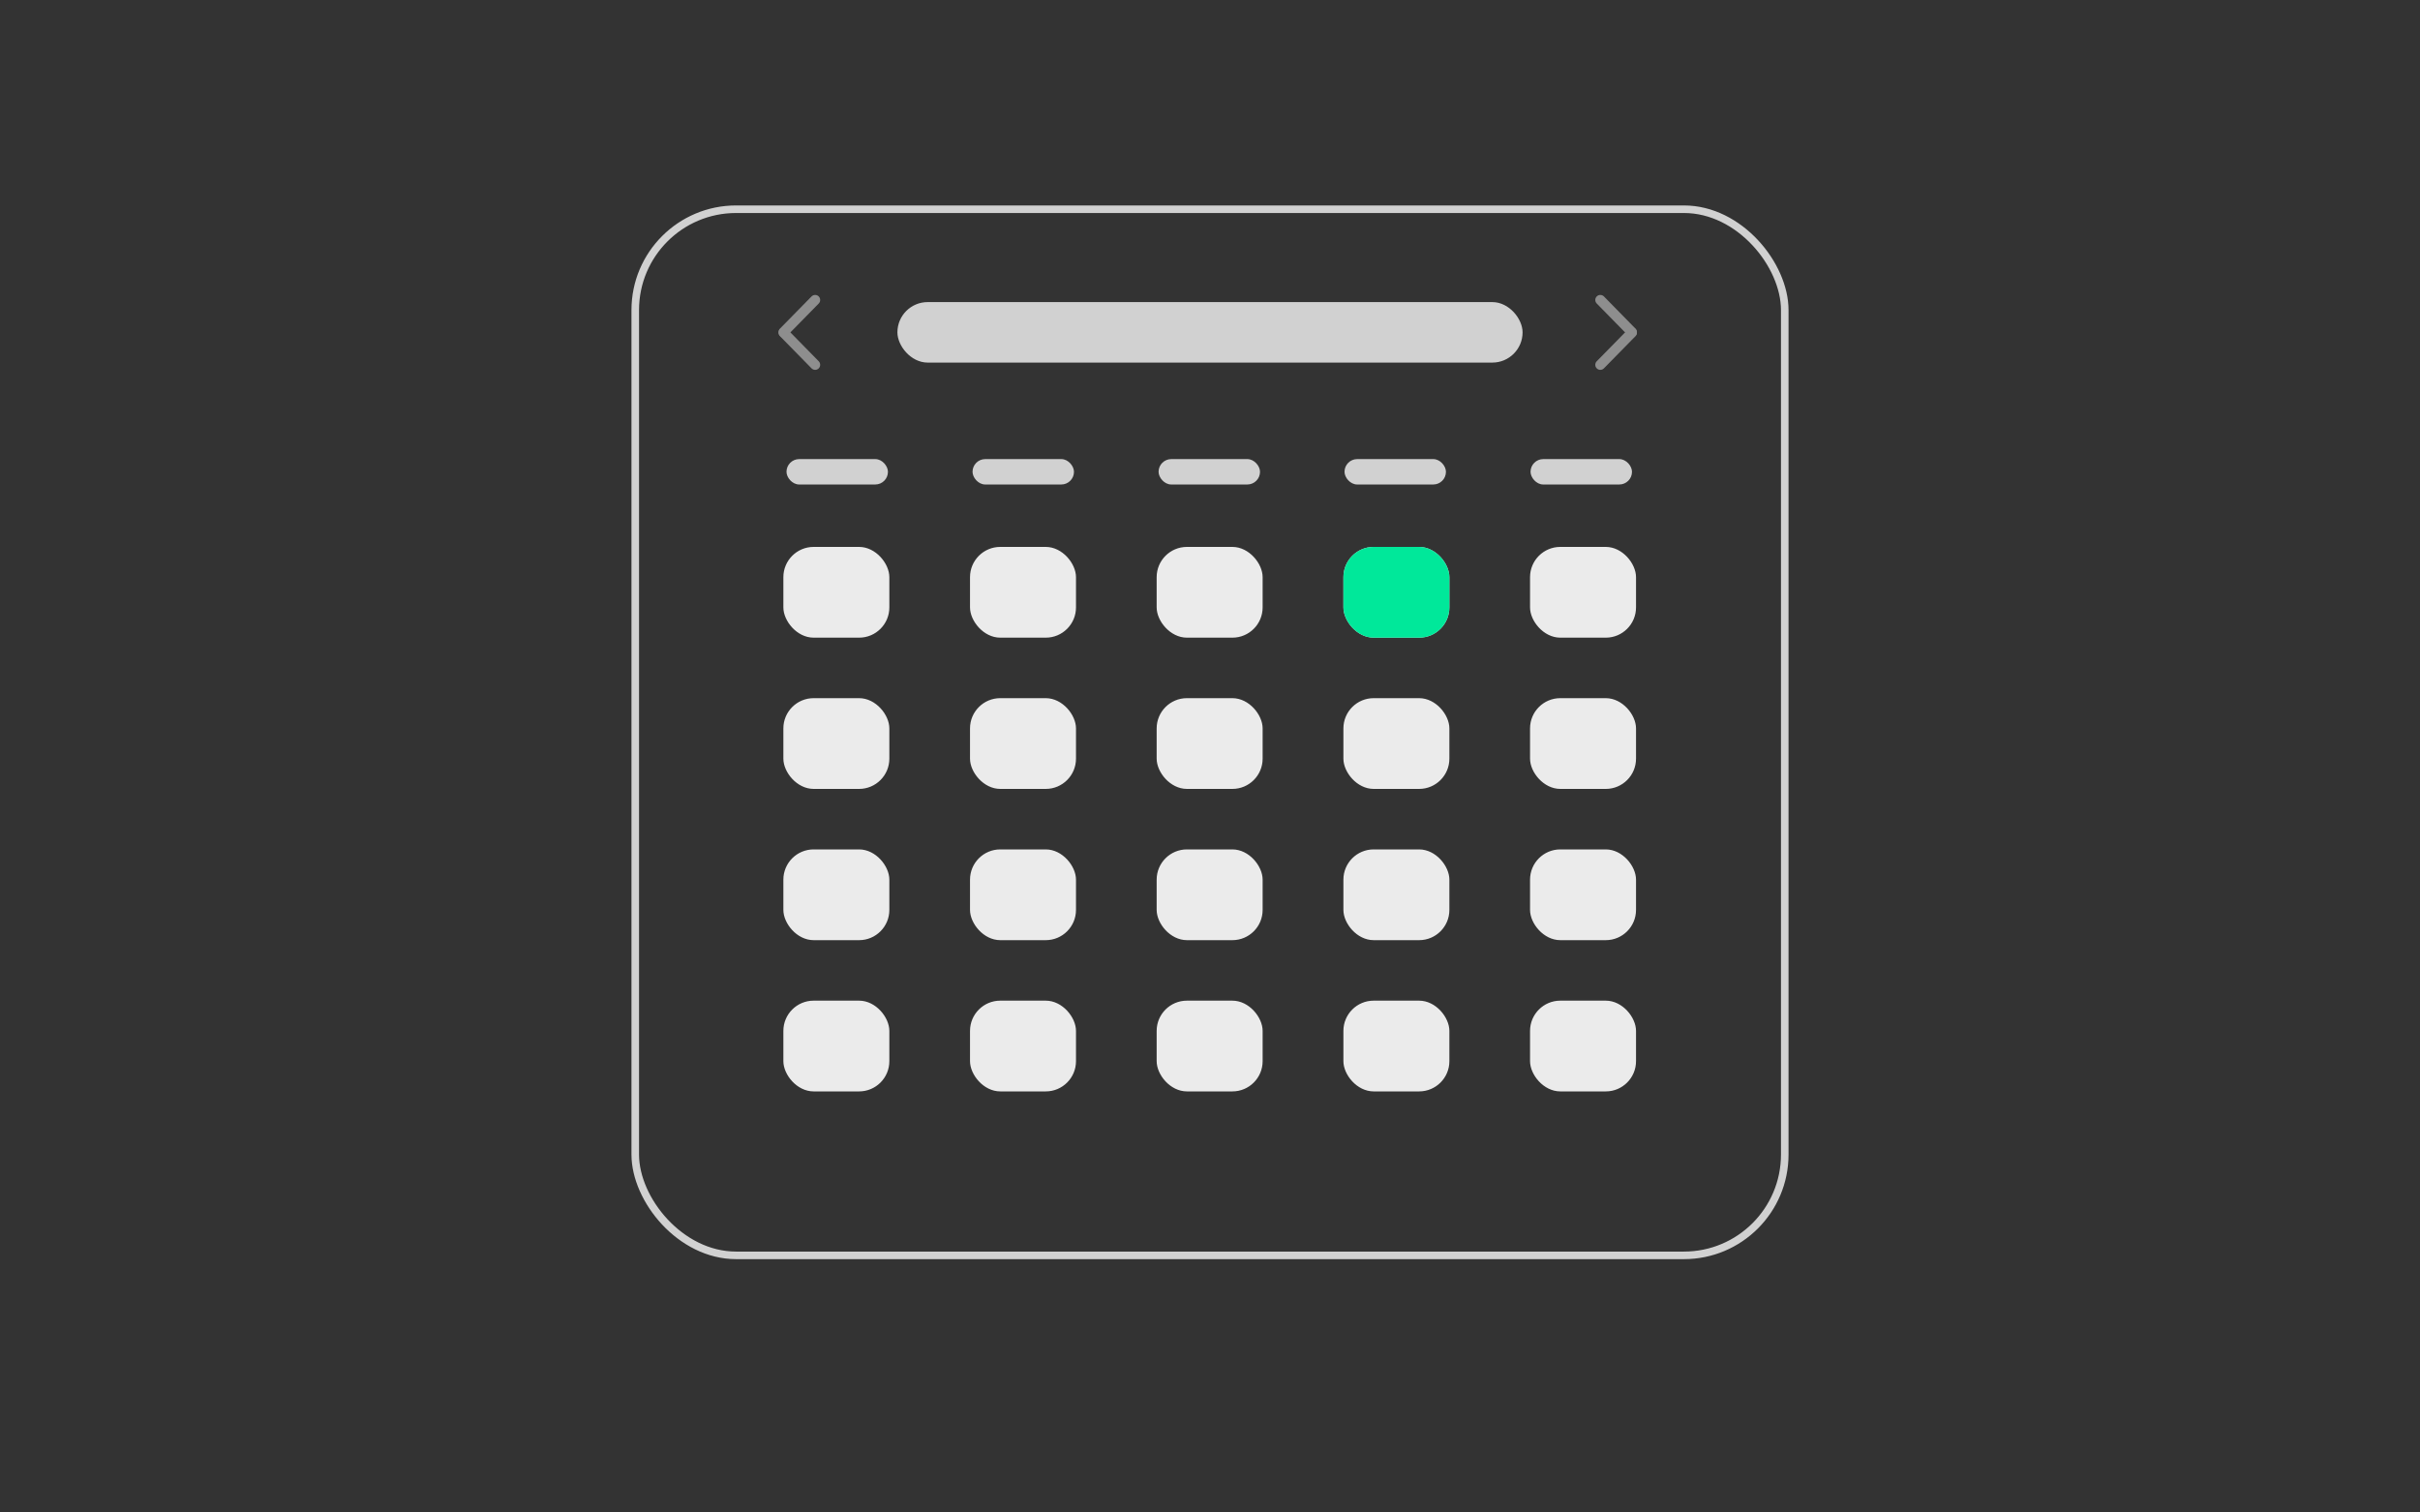 <?xml version="1.0" encoding="UTF-8"?>
<svg id="Lag_1" data-name="Lag 1" xmlns="http://www.w3.org/2000/svg" xmlns:xlink="http://www.w3.org/1999/xlink" viewBox="0 0 240 150">
  <rect x="0" y="0" width="240" height="150" fill="#333333" stroke="none"/>
  <defs>
    <style>
      .cls-1, .cls-2, .cls-3 {
        fill: none;
      }

      .cls-4 {
        clip-path: url(#clippath);
      }

      .cls-5 {
        fill: #00e89a;
      }

      .cls-6 {
        fill: #ebebeb;
      }

      .cls-7 {
        fill: #d1d1d1;
      }

      .cls-2 {
        stroke: #8e8e8e;
        stroke-linecap: round;
      }

      .cls-2, .cls-3 {
        stroke-miterlimit: 10;
      }

      .cls-8 {
        clip-path: url(#clippath-1);
      }

      .cls-3 {
        stroke: #d1d1d1;
        stroke-width: .75px;
      }
    </style>
    <clipPath id="clippath">
      <rect class="cls-1" x="77.69" y="50.24" width="84.62" height="58.23"/>
    </clipPath>
    <clipPath id="clippath-1">
      <rect class="cls-1" x="78" y="45.53" width="84" height="2.57"/>
    </clipPath>
  </defs>
  <rect class="cls-3" x="63" y="20.75" width="114" height="103.75" rx="10" ry="10"/>
  <rect class="cls-7" x="89" y="29.96" width="62" height="6" rx="3" ry="3"/>
  <g class="cls-4">
    <g>
      <g id="_Grid_Repeat_" data-name="&amp;lt;Grid Repeat&amp;gt;">
        <rect class="cls-6" x="77.69" y="54.24" width="10.51" height="9" rx="3" ry="3"/>
      </g>
      <g id="_Grid_Repeat_-2" data-name="&amp;lt;Grid Repeat&amp;gt;">
        <rect class="cls-6" x="96.2" y="54.24" width="10.51" height="9" rx="3" ry="3"/>
      </g>
      <g id="_Grid_Repeat_-3" data-name="&amp;lt;Grid Repeat&amp;gt;">
        <rect class="cls-6" x="114.71" y="54.24" width="10.51" height="9" rx="3" ry="3"/>
      </g>
      <g id="_Grid_Repeat_-4" data-name="&amp;lt;Grid Repeat&amp;gt;">
        <rect class="cls-6" x="133.23" y="54.24" width="10.51" height="9" rx="3" ry="3"/>
      </g>
      <g id="_Grid_Repeat_-5" data-name="&amp;lt;Grid Repeat&amp;gt;">
        <rect class="cls-6" x="151.74" y="54.24" width="10.51" height="9" rx="3" ry="3"/>
      </g>
      <g id="_Grid_Repeat_-6" data-name="&amp;lt;Grid Repeat&amp;gt;">
        <rect class="cls-6" x="77.69" y="69.24" width="10.51" height="9" rx="3" ry="3"/>
      </g>
      <g id="_Grid_Repeat_-7" data-name="&amp;lt;Grid Repeat&amp;gt;">
        <rect class="cls-6" x="96.2" y="69.24" width="10.51" height="9" rx="3" ry="3"/>
      </g>
      <g id="_Grid_Repeat_-8" data-name="&amp;lt;Grid Repeat&amp;gt;">
        <rect class="cls-6" x="114.71" y="69.24" width="10.51" height="9" rx="3" ry="3"/>
      </g>
      <g id="_Grid_Repeat_-9" data-name="&amp;lt;Grid Repeat&amp;gt;">
        <rect class="cls-6" x="133.23" y="69.24" width="10.51" height="9" rx="3" ry="3"/>
      </g>
      <g id="_Grid_Repeat_-10" data-name="&amp;lt;Grid Repeat&amp;gt;">
        <rect class="cls-6" x="151.74" y="69.24" width="10.51" height="9" rx="3" ry="3"/>
      </g>
      <g id="_Grid_Repeat_-11" data-name="&amp;lt;Grid Repeat&amp;gt;">
        <rect class="cls-6" x="77.69" y="84.24" width="10.51" height="9" rx="3" ry="3"/>
      </g>
      <g id="_Grid_Repeat_-12" data-name="&amp;lt;Grid Repeat&amp;gt;">
        <rect class="cls-6" x="96.2" y="84.24" width="10.51" height="9" rx="3" ry="3"/>
      </g>
      <g id="_Grid_Repeat_-13" data-name="&amp;lt;Grid Repeat&amp;gt;">
        <rect class="cls-6" x="114.71" y="84.24" width="10.51" height="9" rx="3" ry="3"/>
      </g>
      <g id="_Grid_Repeat_-14" data-name="&amp;lt;Grid Repeat&amp;gt;">
        <rect class="cls-6" x="133.23" y="84.24" width="10.51" height="9" rx="3" ry="3"/>
      </g>
      <g id="_Grid_Repeat_-15" data-name="&amp;lt;Grid Repeat&amp;gt;">
        <rect class="cls-6" x="151.74" y="84.24" width="10.51" height="9" rx="3" ry="3"/>
      </g>
      <g id="_Grid_Repeat_-16" data-name="&amp;lt;Grid Repeat&amp;gt;">
        <rect class="cls-6" x="77.69" y="99.24" width="10.51" height="9" rx="3" ry="3"/>
      </g>
      <g id="_Grid_Repeat_-17" data-name="&amp;lt;Grid Repeat&amp;gt;">
        <rect class="cls-6" x="96.2" y="99.24" width="10.51" height="9" rx="3" ry="3"/>
      </g>
      <g id="_Grid_Repeat_-18" data-name="&amp;lt;Grid Repeat&amp;gt;">
        <rect class="cls-6" x="114.71" y="99.24" width="10.51" height="9" rx="3" ry="3"/>
      </g>
      <g id="_Grid_Repeat_-19" data-name="&amp;lt;Grid Repeat&amp;gt;">
        <rect class="cls-6" x="133.23" y="99.24" width="10.51" height="9" rx="3" ry="3"/>
      </g>
      <g id="_Grid_Repeat_-20" data-name="&amp;lt;Grid Repeat&amp;gt;">
        <rect class="cls-6" x="151.74" y="99.24" width="10.51" height="9" rx="3" ry="3"/>
      </g>
    </g>
  </g>
  <g class="cls-8">
    <g>
      <g id="_Gittergentagelse_" data-name="&amp;lt;Gittergentagelse&amp;gt;">
        <rect class="cls-7" x="78" y="45.53" width="10.06" height="2.52" rx="1.26" ry="1.26"/>
      </g>
      <g id="_Gittergentagelse_-2" data-name="&amp;lt;Gittergentagelse&amp;gt;">
        <rect class="cls-7" x="96.45" y="45.53" width="10.06" height="2.52" rx="1.26" ry="1.26"/>
      </g>
      <g id="_Gittergentagelse_-3" data-name="&amp;lt;Gittergentagelse&amp;gt;">
        <rect class="cls-7" x="114.9" y="45.53" width="10.06" height="2.52" rx="1.26" ry="1.26"/>
      </g>
      <g id="_Gittergentagelse_-4" data-name="&amp;lt;Gittergentagelse&amp;gt;">
        <rect class="cls-7" x="133.34" y="45.53" width="10.06" height="2.52" rx="1.26" ry="1.26"/>
      </g>
      <g id="_Gittergentagelse_-5" data-name="&amp;lt;Gittergentagelse&amp;gt;">
        <rect class="cls-7" x="151.79" y="45.53" width="10.06" height="2.52" rx="1.26" ry="1.26"/>
      </g>
    </g>
  </g>
  <rect class="cls-5" x="133.23" y="54.24" width="10.51" height="9" rx="3" ry="3"/>
  <g id="Group_17" data-name="Group 17">
    <line id="Line_17" data-name="Line 17" class="cls-2" x1="161.84" y1="32.94" x2="158.71" y2="29.75"/>
    <line id="Line_18" data-name="Line 18" class="cls-2" x1="161.84" y1="32.99" x2="158.71" y2="36.18"/>
  </g>
  <g id="Group_17-2" data-name="Group 17">
    <line id="Line_17-2" data-name="Line 17" class="cls-2" x1="80.84" y1="29.75" x2="77.71" y2="32.94"/>
    <line id="Line_18-2" data-name="Line 18" class="cls-2" x1="80.84" y1="36.18" x2="77.71" y2="32.99"/>
  </g>
</svg>